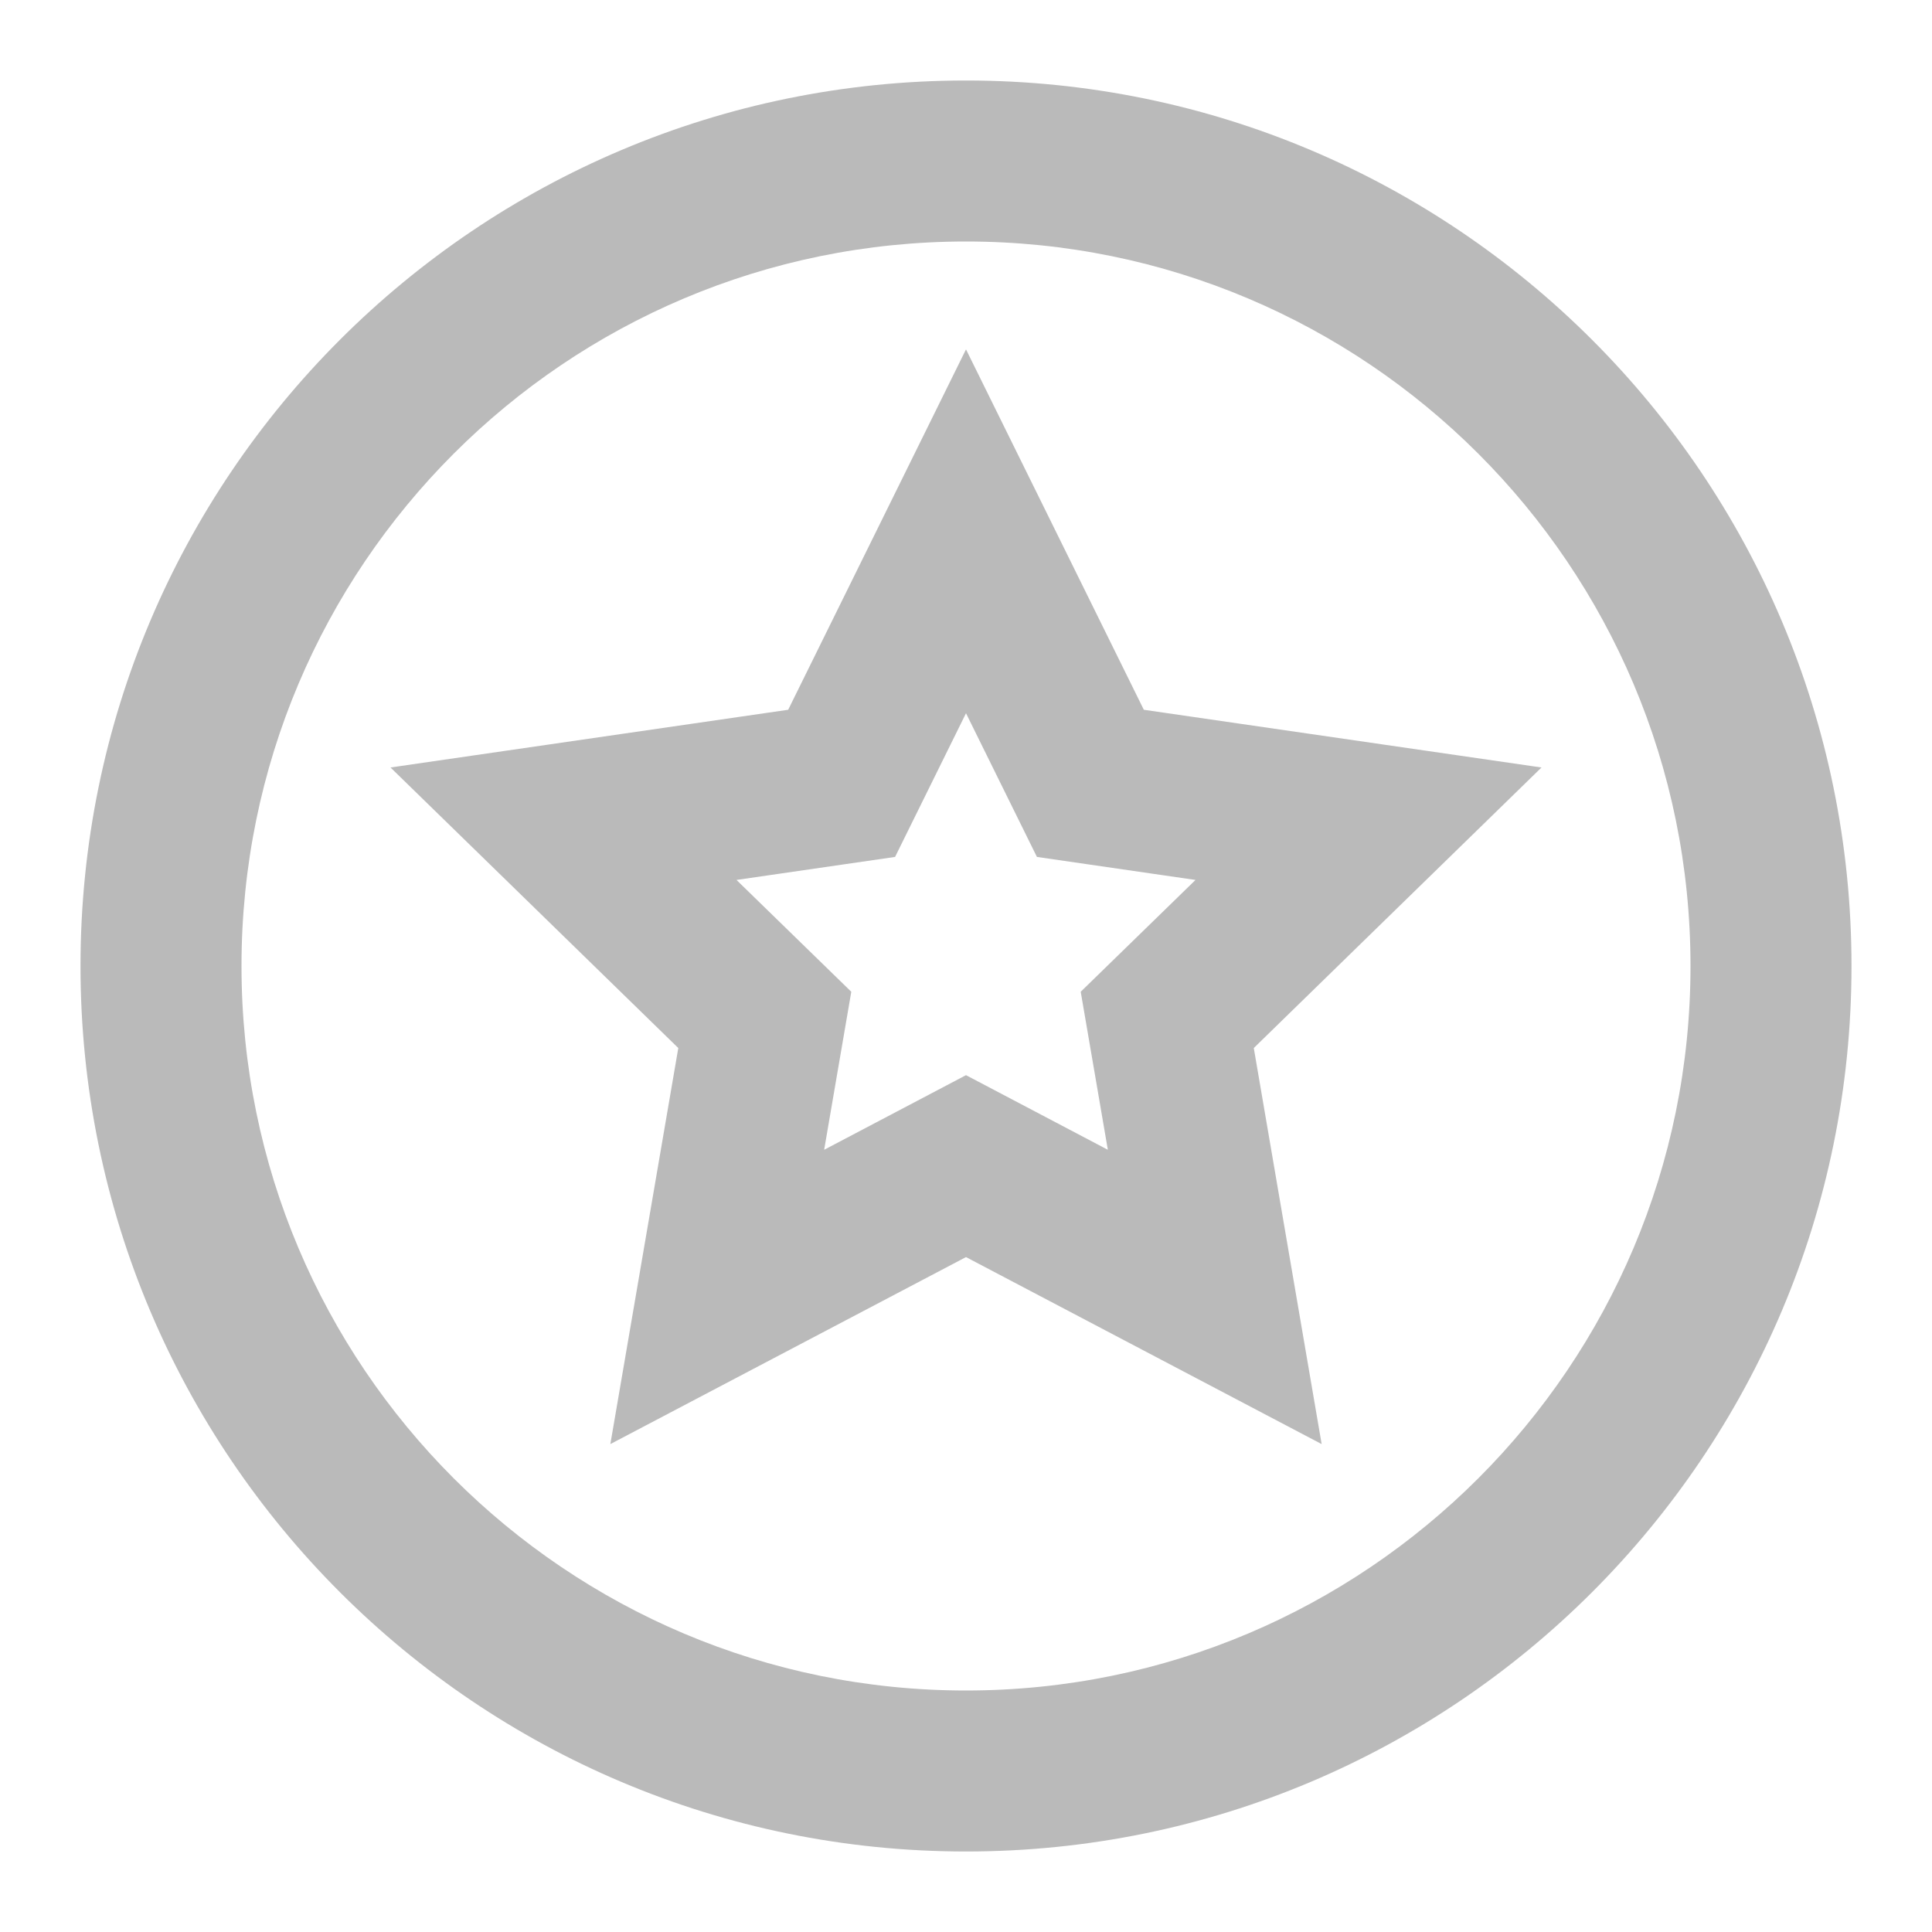 <svg width="24" height="24" viewBox="0 0 24 24" fill="none" xmlns="http://www.w3.org/2000/svg">
<path fill-rule="evenodd" clip-rule="evenodd" d="M1 12C1 18.075 5.925 23 12 23C18.075 23 23 18.075 23 12C23 5.925 18.075 1 12 1C5.925 1 1 5.925 1 12ZM21 12C21 16.971 16.971 21 12 21C7.029 21 3 16.971 3 12C3 7.029 7.029 3 12 3C16.971 3 21 7.029 21 12ZM7.582 17.939L8.426 13.019L4.851 9.534L9.791 8.817L12 4.34L14.209 8.817L19.149 9.534L15.575 13.019L16.418 17.939L12 15.616L7.582 17.939ZM13.425 12.32L13.762 14.283L12 13.356L10.238 14.283L10.575 12.32L9.149 10.931L11.119 10.645L12 8.86L12.881 10.645L14.851 10.931L13.425 12.32Z" fill="#BABABA"/>
</svg>
